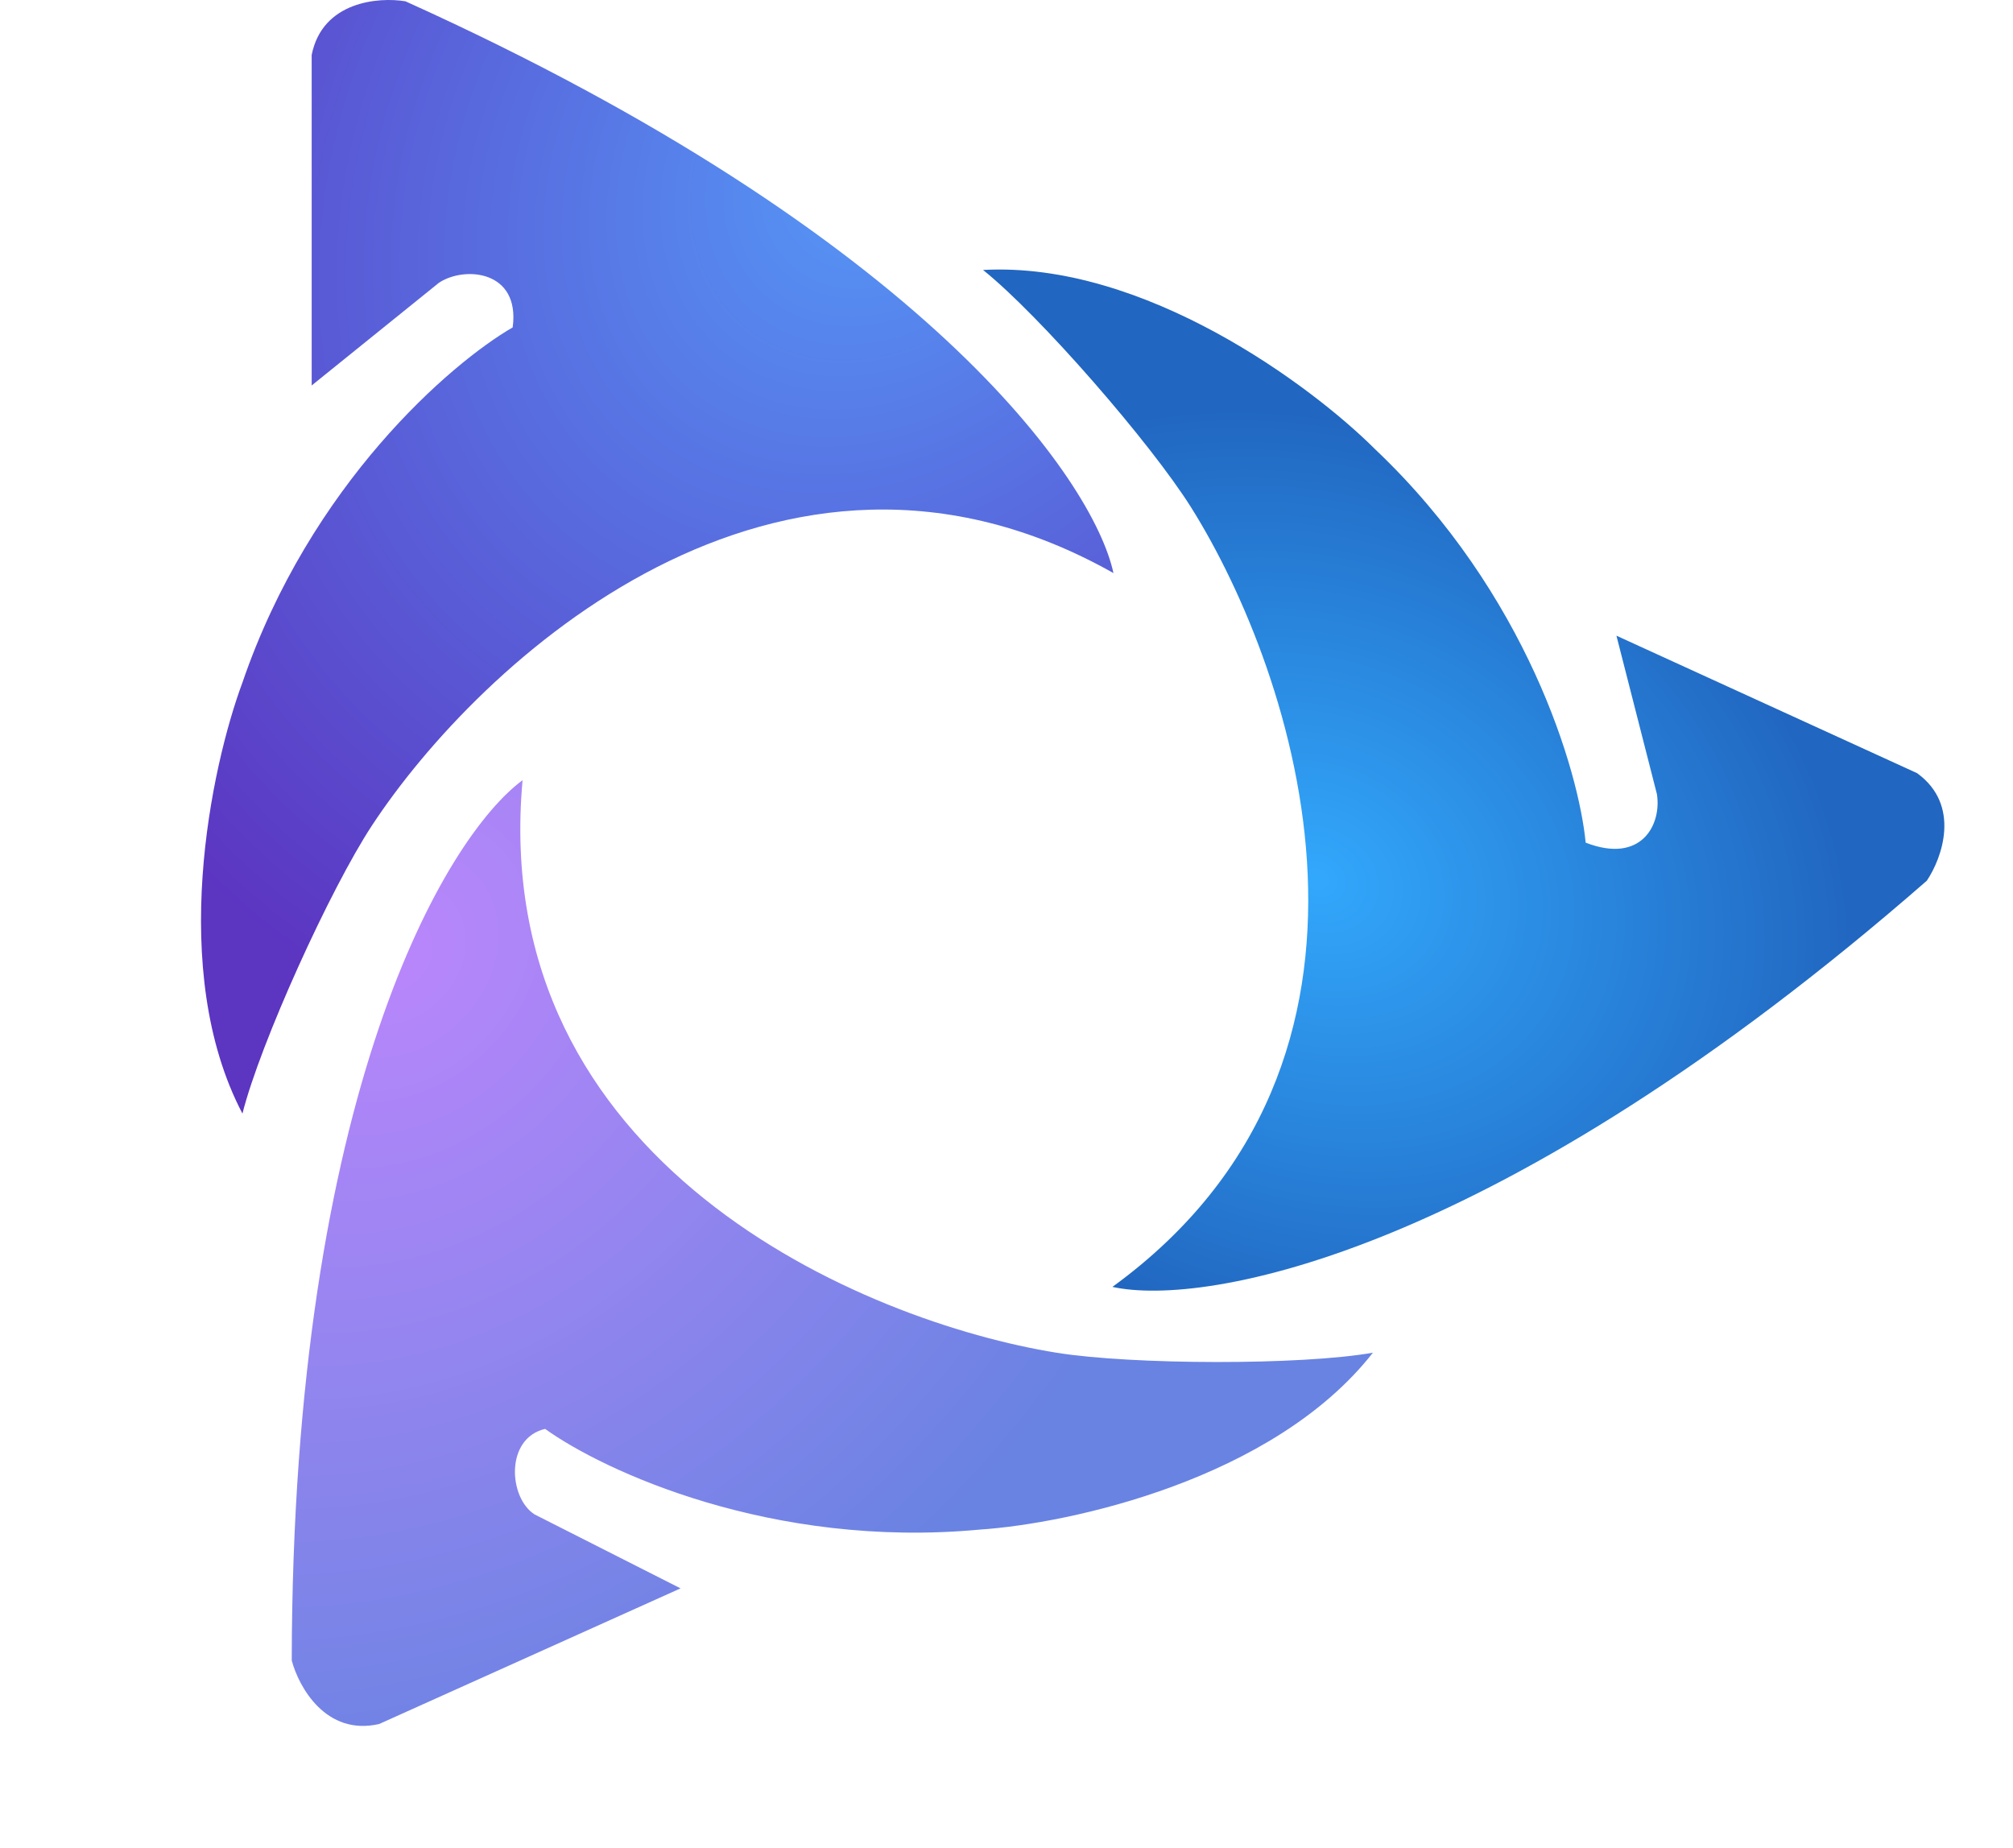 <svg width="365" height="335" viewBox="0 0 365 335" fill="none" xmlns="http://www.w3.org/2000/svg">
<path d="M56.514 9.957C58.458 0.237 68.663 -0.573 73.522 0.237C167.473 42.677 198.25 87.034 201.895 103.908C140.989 69.567 86.886 120.106 67.448 149.668C59.882 161.175 47.2 189.085 43.96 201.908C30.353 175.991 38.291 139.004 43.96 123.751C56.271 87.79 81.756 65.841 92.96 59.362C94.356 49 84.232 48.19 79.597 51.263L56.514 69.891V9.957Z" fill="url(#paint0_radial_2924_194)"/>
<path d="M347.601 140.181C355.632 145.99 352.125 155.608 349.368 159.691C271.705 227.488 218.567 237.034 201.706 233.333C258.263 192.221 234.796 122.002 215.993 92.032C208.675 80.366 188.566 57.227 178.25 48.949C207.479 47.351 237.816 69.949 249.331 81.447C276.916 107.596 286.281 139.901 287.515 152.784C297.647 156.72 301.303 149.492 300.437 143.998L293.094 115.26L347.601 140.181Z" fill="url(#paint1_radial_2924_194)"/>
<path d="M68.743 312.59C59.082 314.806 54.156 305.833 52.9 301.069C53.044 197.977 80.863 151.707 94.754 141.459C88.434 211.093 156.725 239.689 191.66 245.283C205.258 247.46 235.914 247.571 248.937 245.263C230.887 268.307 193.901 276.248 177.665 277.338C139.82 280.87 109.345 266.637 98.839 259.079C91.522 260.795 92.233 271.623 96.937 274.589L123.398 287.994L68.743 312.59Z" fill="url(#paint2_radial_2924_194)"/>
<defs>
<radialGradient id="paint0_radial_2924_194" cx="0" cy="0" r="1" gradientUnits="userSpaceOnUse" gradientTransform="translate(159.555 29.967) rotate(130.038) scale(178.78 146.497)">
<stop stop-color="#5598F7"/>
<stop offset="1" stop-color="#5C35C1"/>
</radialGradient>
<radialGradient id="paint1_radial_2924_194" cx="0" cy="0" r="1" gradientUnits="userSpaceOnUse" gradientTransform="translate(238.79 159.327) rotate(114.57) scale(82.724 100.954)">
<stop stop-color="#32A8FC"/>
<stop offset="1" stop-color="#2166C0"/>
</radialGradient>
<radialGradient id="paint2_radial_2924_194" cx="0" cy="0" r="1" gradientUnits="userSpaceOnUse" gradientTransform="translate(71.274 173.324) rotate(44.098) scale(145.484 177.545)">
<stop stop-color="#B986FB"/>
<stop offset="1" stop-color="#6883E2"/>
</radialGradient>
</defs>
</svg>
